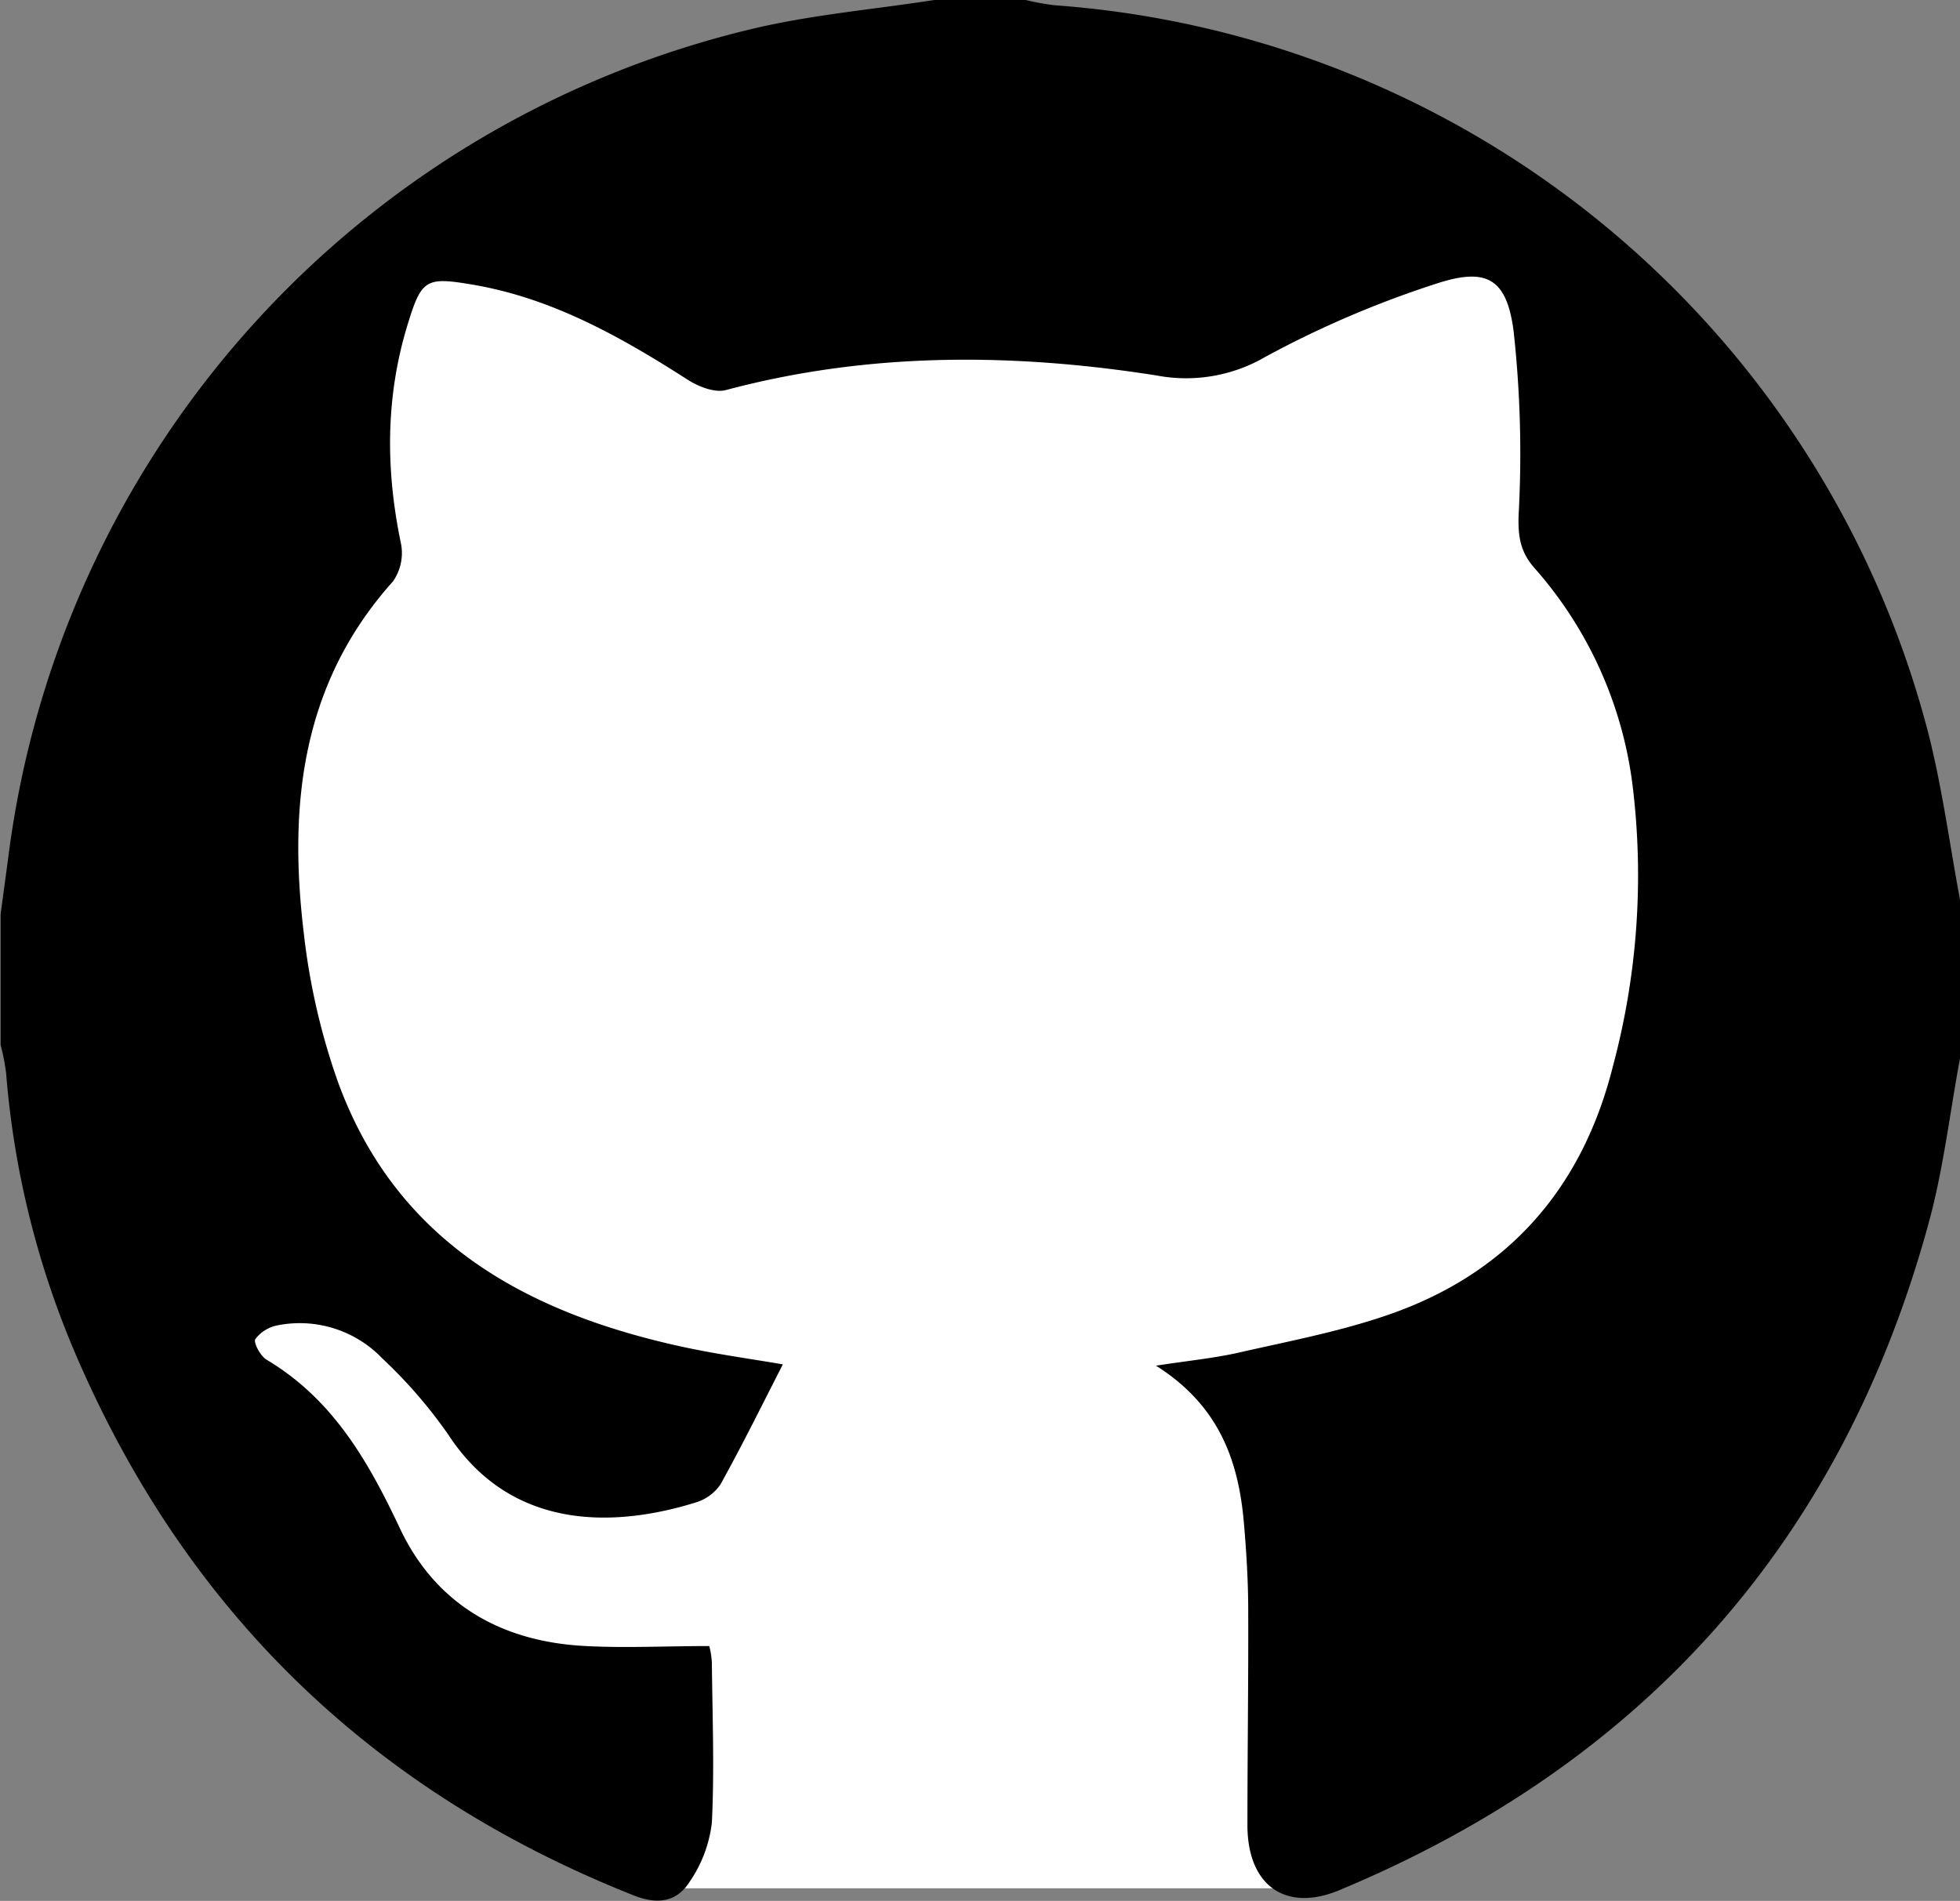 <svg id="Capa_1" data-name="Capa 1" xmlns="http://www.w3.org/2000/svg" viewBox="0 0 225 218.24"><rect x="0" y="0" width="225" height="218.24" fill="#808080" stroke="none"/><title>gitHub2</title><polyline points="74.86 216.79 150.39 216.79 204.71 102.36 170 25.21 41.75 28.43 20.86 124.21 26.32 164.07" style="fill:#fff"/><path d="M225.75,122c-1.18,6.35-1.92,12.83-3.62,19-10,36.52-32.71,61.94-67.61,76.5-6.16,2.57-10.53-.48-10.57-7.37,0-8.25.12-16.5.09-24.75,0-3.36-.21-6.74-.5-10.09-.62-7.11-2.86-13.44-10.09-18,3.78-.58,6.66-.86,9.46-1.49,5.71-1.3,11.52-2.4,17-4.28,13.84-4.71,22.46-14.48,26-28.62a84.7,84.7,0,0,0,2.24-32.33,46.32,46.32,0,0,0-11.27-24.88c-1.59-1.81-1.88-3.57-1.8-6.05a129,129,0,0,0-.58-21.18c-.8-6-3.09-7.29-8.88-5.39a115.84,115.84,0,0,0-19.54,8.36,18.07,18.07,0,0,1-12.54,2.18c-16.52-2.6-33.08-2.7-49.45,1.67-1.27.34-3.11-.37-4.34-1.15C72.07,39.21,64.17,34.73,55,33.18c-5.34-.91-5.86-.63-7.44,4.53C45,46,45,54.42,46.78,62.9a5.7,5.7,0,0,1-.91,4.34C35.32,79,33.86,93,35.63,107.68a76.87,76.87,0,0,0,3.93,17.08c6.56,17.93,21,26.16,38.61,30.16,4.36,1,8.82,1.59,12.45,2.22-2.32,4.53-4.63,9.22-7.16,13.78A5.27,5.27,0,0,1,80.6,173c-8.59,2.67-20.88,3.66-28.36-7.75a54.86,54.86,0,0,0-7.58-8.77,13.12,13.12,0,0,0-12-3.83,4.19,4.19,0,0,0-2.6,1.59c-.24.38.58,1.94,1.28,2.36,7.59,4.51,11.66,11.61,15.3,19.33C50.77,184.72,58.35,189,68,189.48c4.6.24,9.22,0,14.17,0a9.85,9.85,0,0,1,.3,1.89c.06,6.13.3,12.26,0,18.37a15,15,0,0,1-2.51,6.74c-1.45,2.32-3.61,2.76-6.48,1.62-29.56-11.73-50.84-32-63.63-61.16a102.5,102.5,0,0,1-8.4-33.26,25.78,25.78,0,0,0-.63-3.22v-15c.31-2.32.63-4.63.94-7A112.3,112.3,0,0,1,87,3.84c6.87-1.65,14-2.25,21-3.34h10.5a28.77,28.77,0,0,0,3.29.6A112,112,0,0,1,222,84.24c1.69,6.48,2.55,13.17,3.79,19.76Z" transform="translate(-0.75 -0.5)"/></svg>